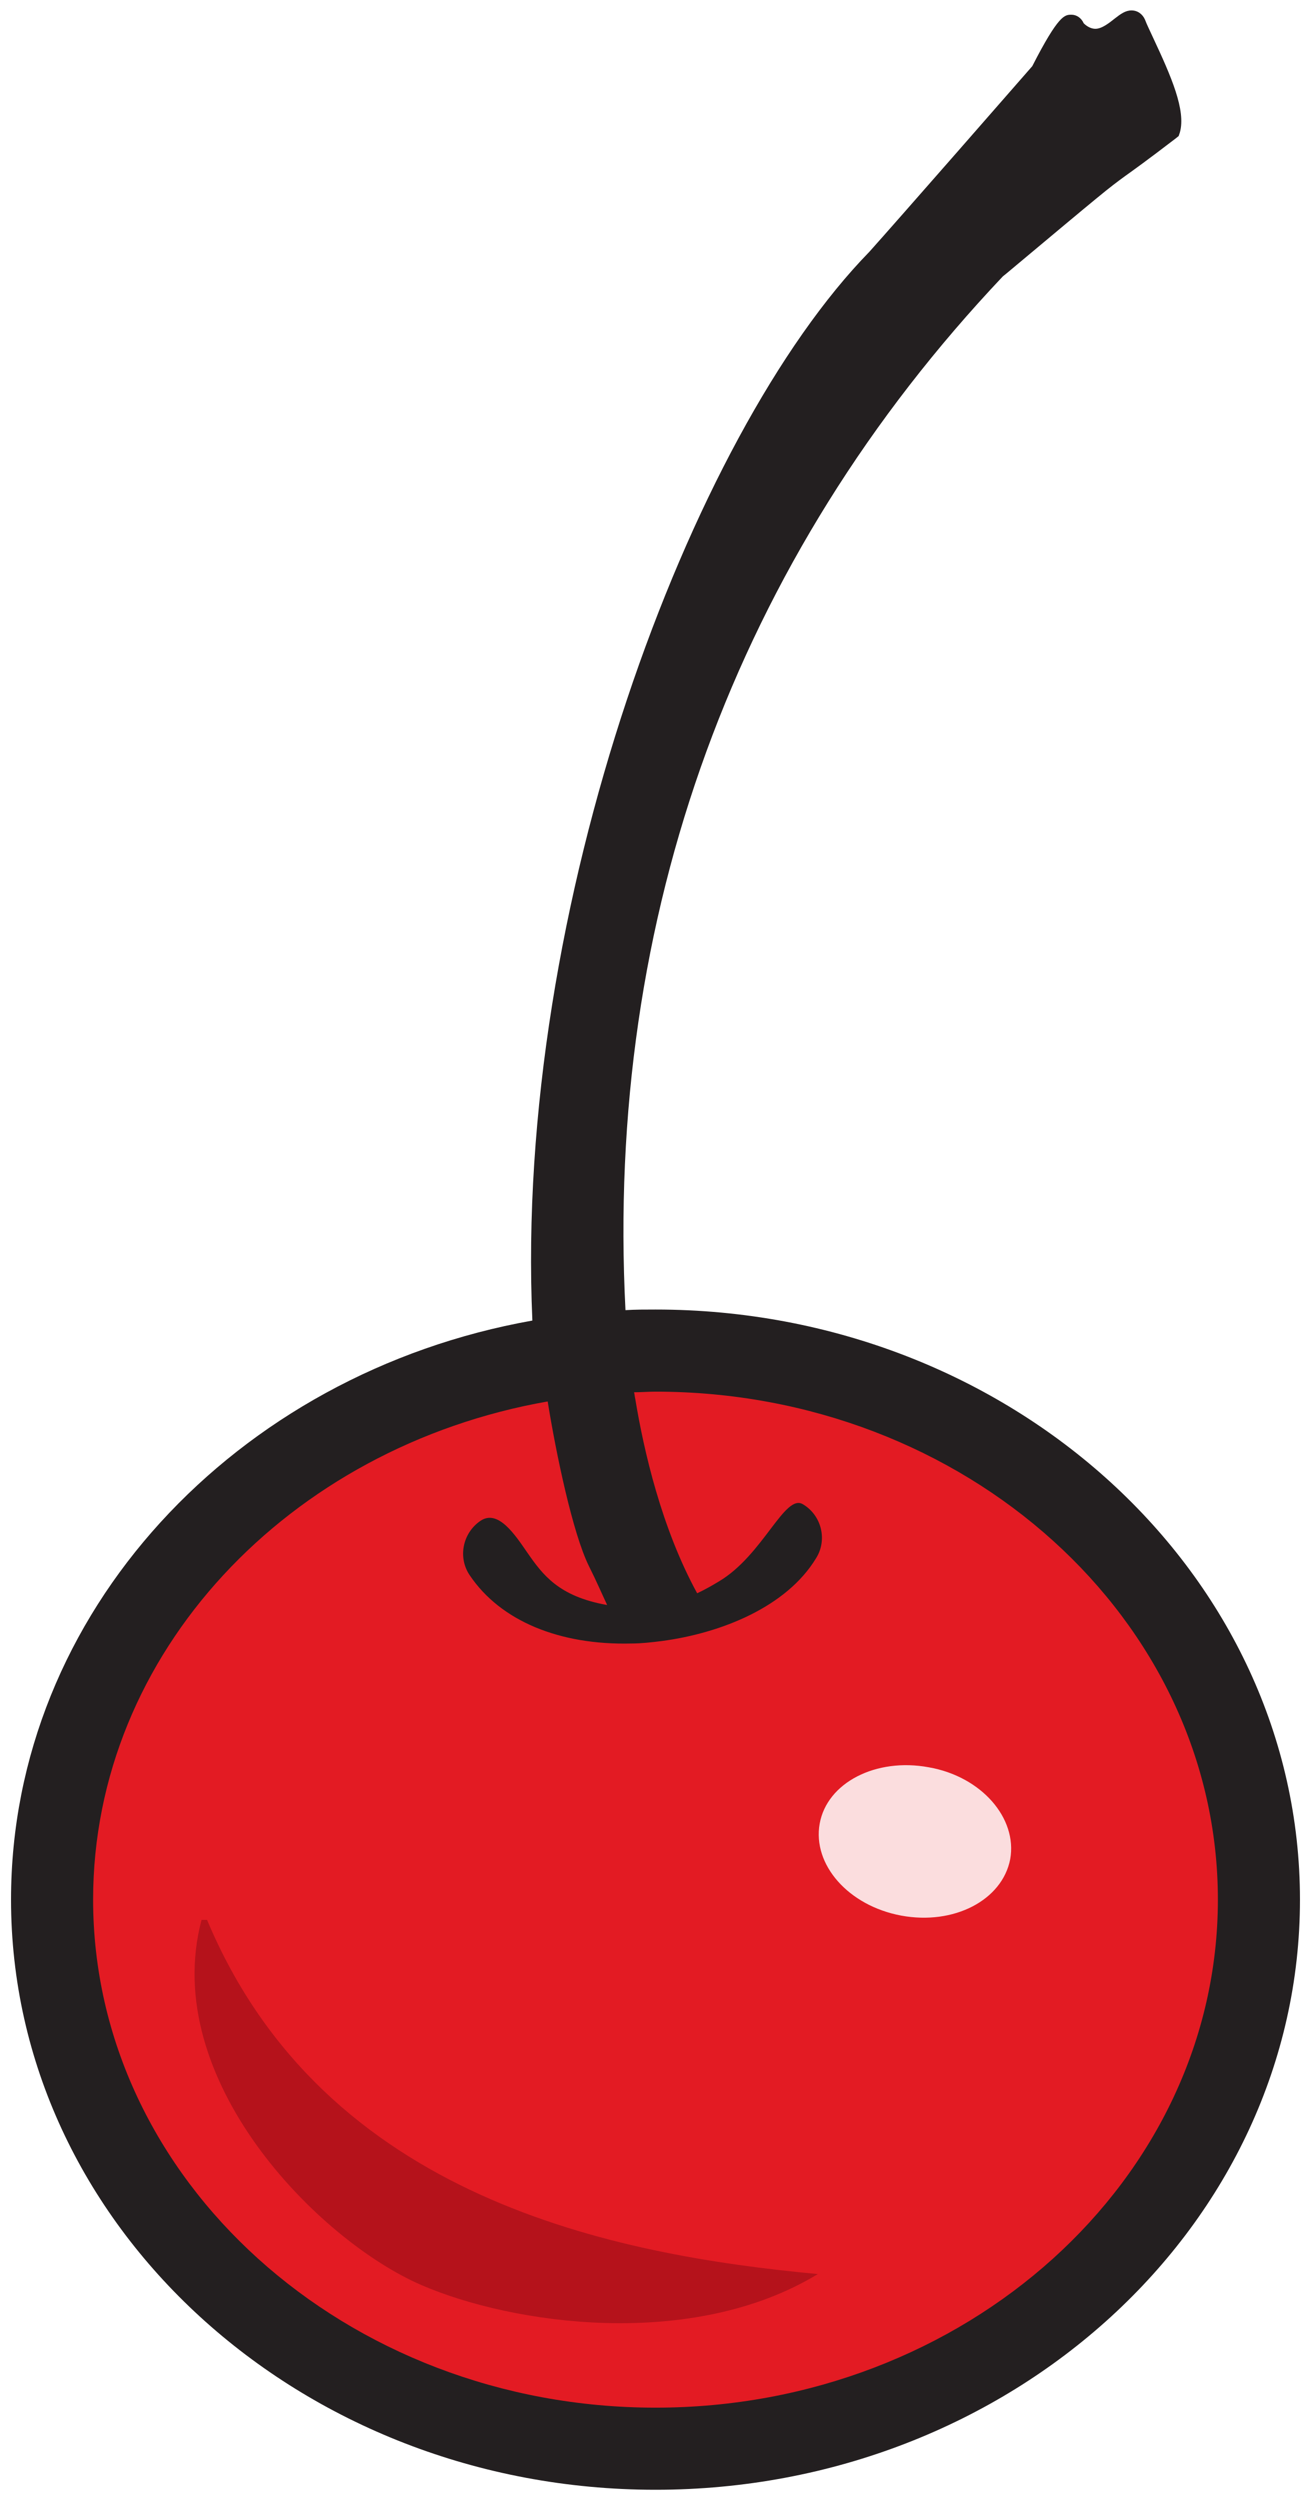 <?xml version="1.0" encoding="utf-8"?>
<!-- Generator: Adobe Illustrator 21.0.0, SVG Export Plug-In . SVG Version: 6.00 Build 0)  -->
<!DOCTYPE svg PUBLIC "-//W3C//DTD SVG 1.1//EN" "http://www.w3.org/Graphics/SVG/1.1/DTD/svg11.dtd">
<svg version="1.1" id="full" xmlns="http://www.w3.org/2000/svg" xmlns:xlink="http://www.w3.org/1999/xlink" x="0px" y="0px"
	 viewBox="0 0 214 408" style="enable-background:new 0 0 214 408;" xml:space="preserve">
<style type="text/css">
	.Arched_x0020_Green{fill:url(#SVGID_1_);stroke:#FFFFFF;stroke-width:0.25;stroke-miterlimit:1;}
	.st0{fill:#E31B23;}
	.st1{fill:#B5121B;}
	.st2{fill:#FBDDDE;}
	.st3{fill:#231F20;}
</style>
<linearGradient id="SVGID_1_" gradientUnits="userSpaceOnUse" x1="-199" y1="600" x2="-198.293" y2="599.293">
	<stop  offset="0" style="stop-color:#1EAB4B"/>
	<stop  offset="0.983" style="stop-color:#19361A"/>
</linearGradient>
<path class="st0" d="M205.5,310c0,49.5-44.1,89.6-98.5,89.6c-54.4,0-98.5-40.1-98.5-89.6c0-49.5,44.1-89.6,98.5-89.6
	C161.4,220.4,205.5,260.5,205.5,310"/>
<path class="st1" d="M32.9,313.3c-6.9,26,19,52.3,35.9,59.6c14.8,6.4,44.1,10.7,64.7-1.8c-33.1-3.1-80.6-12.2-99.7-57.8"/>
<path class="st2" d="M164.9,303.4c-1.3,6.7-9.2,10.8-17.8,9.2c-8.6-1.6-14.5-8.3-13.3-15c1.2-6.7,9.2-10.8,17.8-9.2
	C160.2,289.9,166.1,296.7,164.9,303.4"/>
<path class="st3" d="M107,213.7c-1.7,0-3.3,0-4.9,0.1c-3.3-64.3,18-122.6,61.6-168.7l0.5-0.4c16.5-13.8,16.5-13.8,19.5-16
	c1.4-1,3.5-2.5,8.2-6.1l0.5-0.4l0.2-0.6c1-3.6-1.4-9.1-4.4-15.5c-0.5-1.1-1-2.1-1.3-2.9c-0.4-0.9-1.2-1.5-2.2-1.5
	c-1,0-1.8,0.6-2.7,1.3c-0.9,0.7-2.1,1.7-3.2,1.7c-0.6,0-1.3-0.3-1.9-0.9c-0.4-0.9-1.2-1.4-2-1.4c-1.1,0-2.1,0-6.4,8.4
	c-2,2.3-22.2,25.4-26.6,30.3C112.7,71,83.9,148,86.9,215.5C38.5,224.1,1.8,263.2,1.8,310c0,53.1,47.2,96.3,105.2,96.3
	c58,0,105.2-43.2,105.2-96.3C212.2,256.9,165,213.7,107,213.7 M107,392.9c-50.6,0-91.8-37.2-91.8-82.9c0-40.3,32-73.9,74.2-81.3
	c1.4,8.7,4.1,21.5,6.7,26.8c1.3,2.6,2.2,4.7,3,6.4c0,0-0.1,0-0.1,0c-7.8-1.4-10.4-4.9-12.9-8.5c-2-2.9-4.8-7.2-7.7-5.2
	c-2.9,2-3.7,6-1.7,8.9c5,7.4,14.6,11.4,26.4,11.1c1.6,0,3.3-0.2,4.9-0.4c9.8-1.3,20.4-5.6,25.2-13.5c1.9-3,0.9-7-2.1-8.8
	c-3-1.9-6.5,8.3-13.8,12.6c-1,0.6-2.2,1.3-3.5,1.9c-5.8-10.6-8.7-23.2-10.1-31.7c-0.1-0.4-0.1-0.7-0.2-1.1c1.2,0,2.3-0.1,3.5-0.1
	c50.6,0,91.8,37.2,91.8,82.9C198.8,355.7,157.6,392.9,107,392.9"/>
</svg>
